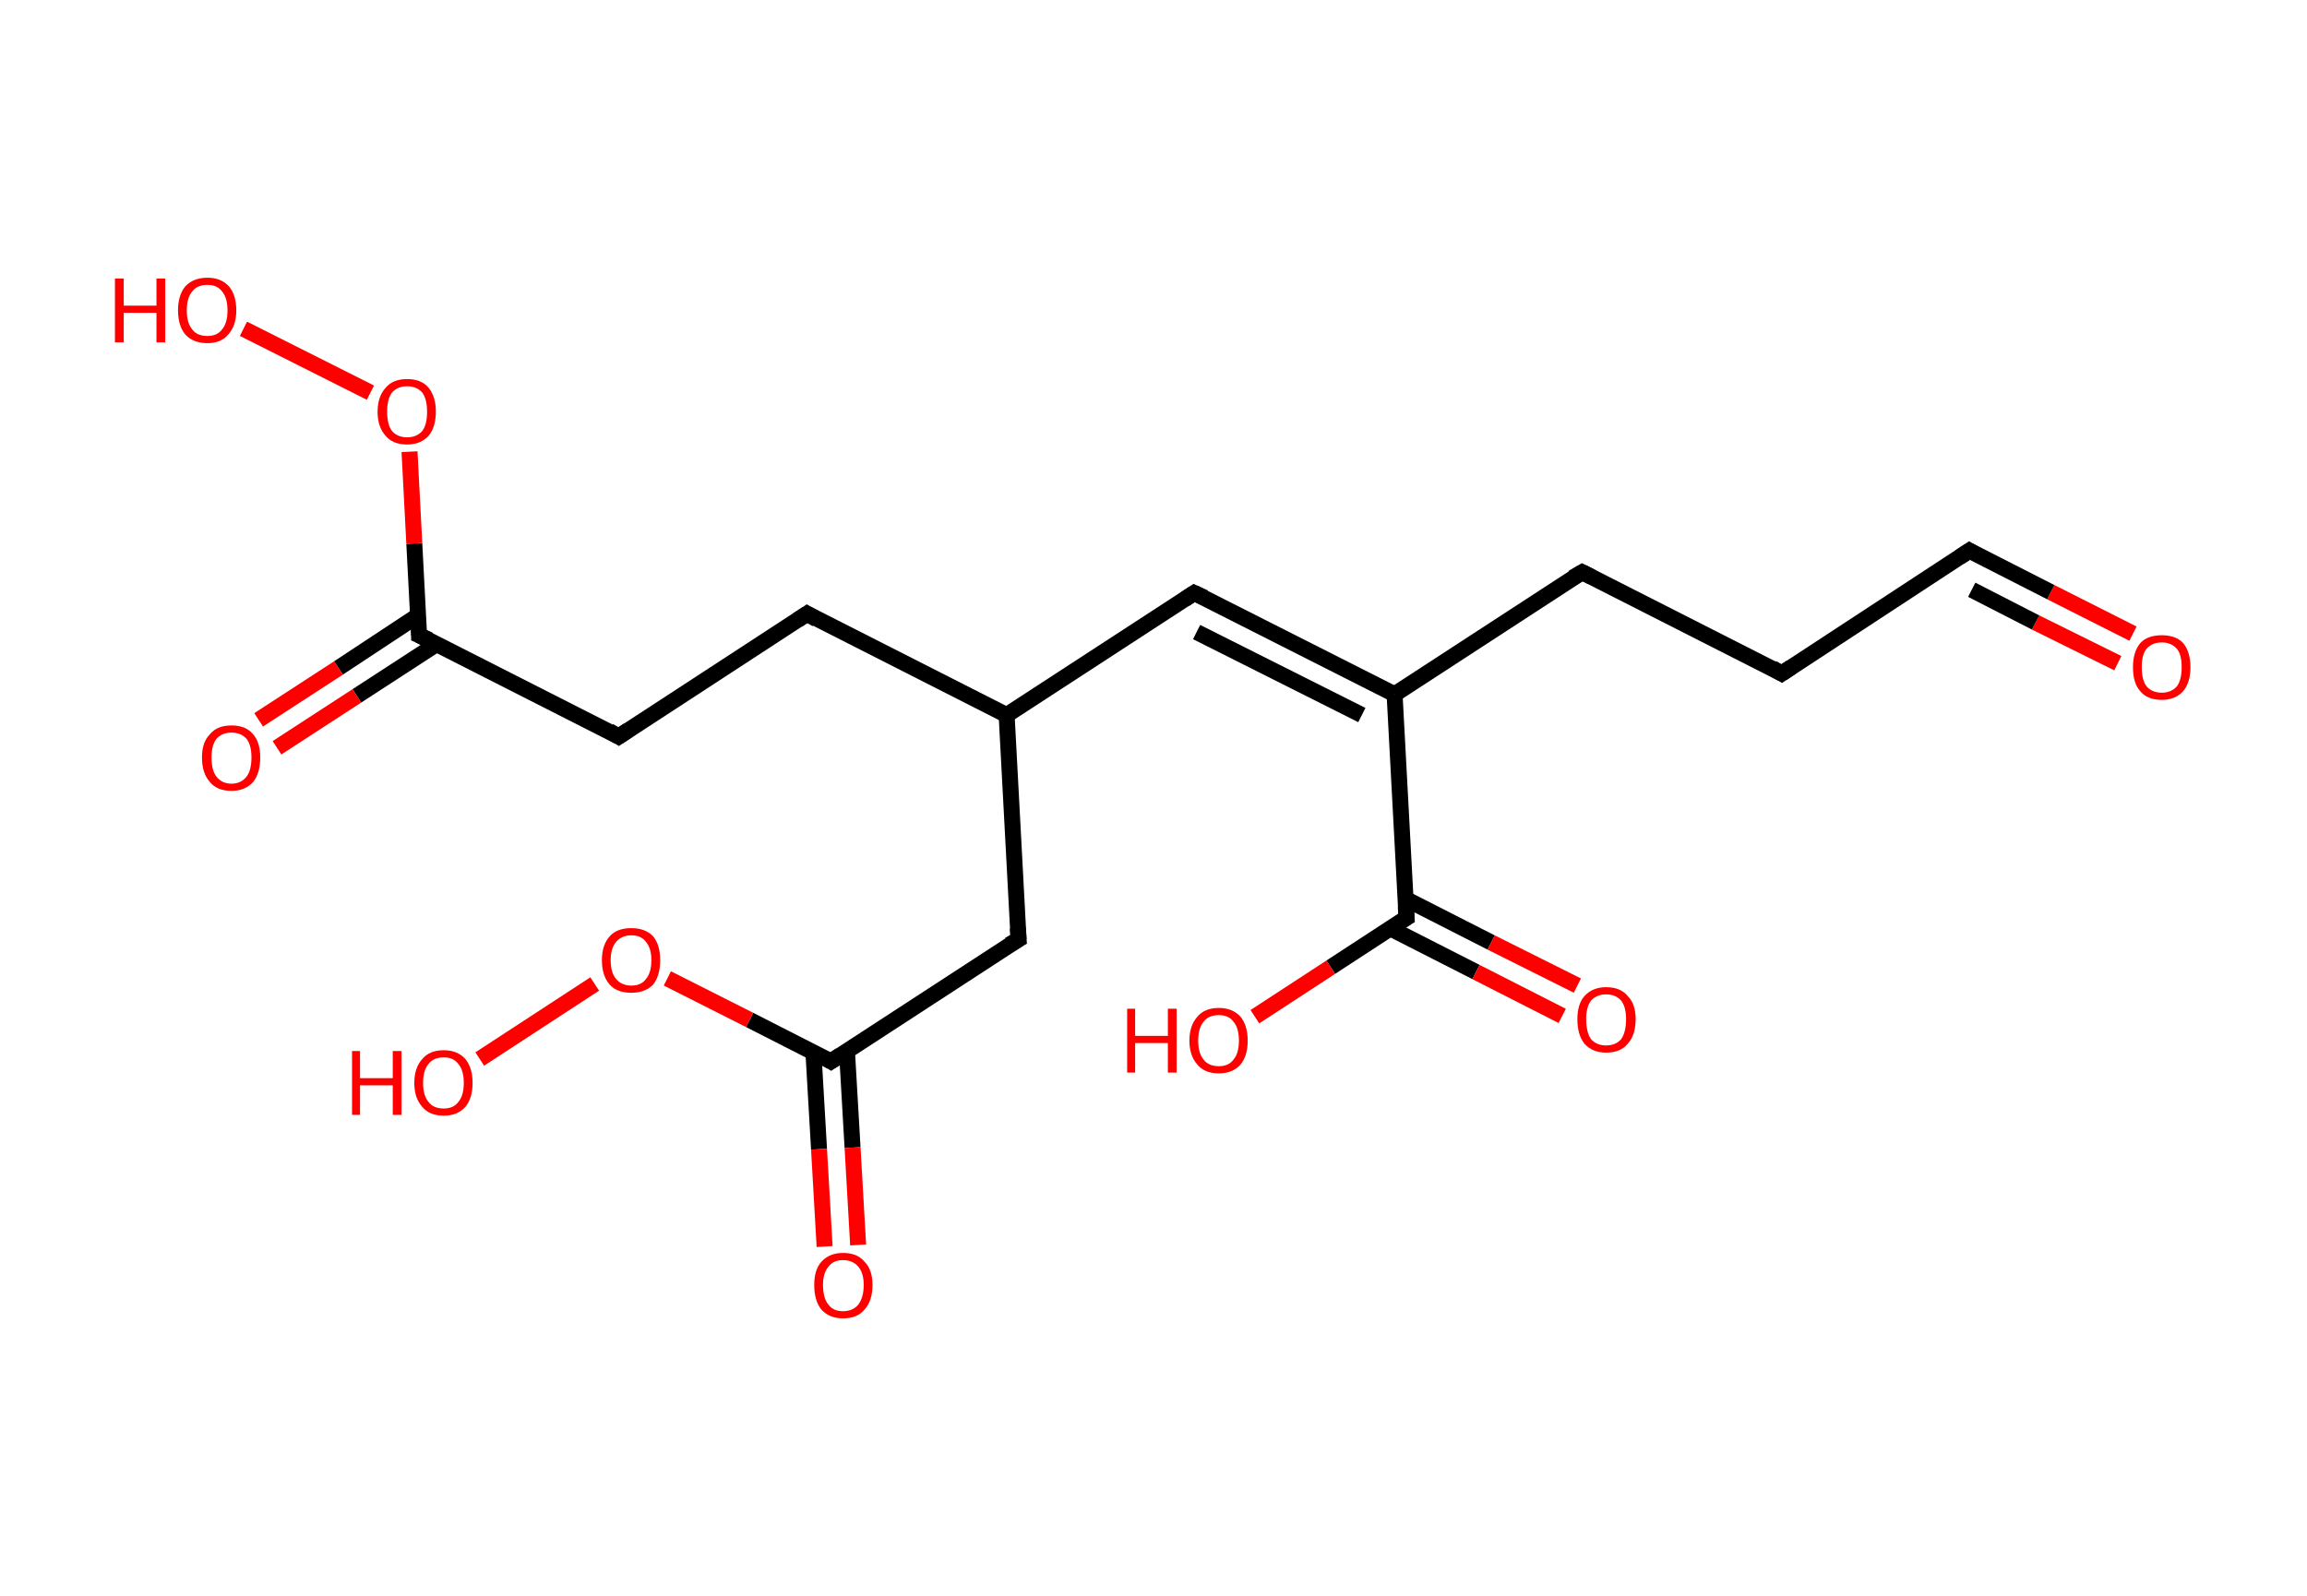 <?xml version='1.0' encoding='ASCII' standalone='yes'?>
<svg xmlns="http://www.w3.org/2000/svg" xmlns:rdkit="http://www.rdkit.org/xml" xmlns:xlink="http://www.w3.org/1999/xlink" version="1.1" baseProfile="full" xml:space="preserve" width="289px" height="200px" viewBox="0 0 289 200">
<!-- END OF HEADER -->
<rect style="opacity:1.0;fill:#FFFFFF;stroke:none" width="289.0" height="200.0" x="0.0" y="0.0"> </rect>
<path class="bond-0 atom-0 atom-1" d="M 267.2,79.4 L 256.9,74.2" style="fill:none;fill-rule:evenodd;stroke:#FF0000;stroke-width:2.0px;stroke-linecap:butt;stroke-linejoin:miter;stroke-opacity:1"/>
<path class="bond-0 atom-0 atom-1" d="M 256.9,74.2 L 246.7,69.0" style="fill:none;fill-rule:evenodd;stroke:#000000;stroke-width:2.0px;stroke-linecap:butt;stroke-linejoin:miter;stroke-opacity:1"/>
<path class="bond-0 atom-0 atom-1" d="M 265.3,83.1 L 255.0,78.0" style="fill:none;fill-rule:evenodd;stroke:#FF0000;stroke-width:2.0px;stroke-linecap:butt;stroke-linejoin:miter;stroke-opacity:1"/>
<path class="bond-0 atom-0 atom-1" d="M 255.0,78.0 L 247.0,73.9" style="fill:none;fill-rule:evenodd;stroke:#000000;stroke-width:2.0px;stroke-linecap:butt;stroke-linejoin:miter;stroke-opacity:1"/>
<path class="bond-1 atom-1 atom-2" d="M 246.7,69.0 L 223.2,84.4" style="fill:none;fill-rule:evenodd;stroke:#000000;stroke-width:2.0px;stroke-linecap:butt;stroke-linejoin:miter;stroke-opacity:1"/>
<path class="bond-2 atom-2 atom-3" d="M 223.2,84.4 L 198.2,71.7" style="fill:none;fill-rule:evenodd;stroke:#000000;stroke-width:2.0px;stroke-linecap:butt;stroke-linejoin:miter;stroke-opacity:1"/>
<path class="bond-3 atom-3 atom-4" d="M 198.2,71.7 L 174.7,87.0" style="fill:none;fill-rule:evenodd;stroke:#000000;stroke-width:2.0px;stroke-linecap:butt;stroke-linejoin:miter;stroke-opacity:1"/>
<path class="bond-4 atom-4 atom-5" d="M 174.7,87.0 L 149.6,74.3" style="fill:none;fill-rule:evenodd;stroke:#000000;stroke-width:2.0px;stroke-linecap:butt;stroke-linejoin:miter;stroke-opacity:1"/>
<path class="bond-4 atom-4 atom-5" d="M 170.6,89.6 L 149.9,79.2" style="fill:none;fill-rule:evenodd;stroke:#000000;stroke-width:2.0px;stroke-linecap:butt;stroke-linejoin:miter;stroke-opacity:1"/>
<path class="bond-5 atom-5 atom-6" d="M 149.6,74.3 L 126.1,89.6" style="fill:none;fill-rule:evenodd;stroke:#000000;stroke-width:2.0px;stroke-linecap:butt;stroke-linejoin:miter;stroke-opacity:1"/>
<path class="bond-6 atom-6 atom-7" d="M 126.1,89.6 L 101.1,76.9" style="fill:none;fill-rule:evenodd;stroke:#000000;stroke-width:2.0px;stroke-linecap:butt;stroke-linejoin:miter;stroke-opacity:1"/>
<path class="bond-7 atom-7 atom-8" d="M 101.1,76.9 L 77.5,92.3" style="fill:none;fill-rule:evenodd;stroke:#000000;stroke-width:2.0px;stroke-linecap:butt;stroke-linejoin:miter;stroke-opacity:1"/>
<path class="bond-8 atom-8 atom-9" d="M 77.5,92.3 L 52.5,79.6" style="fill:none;fill-rule:evenodd;stroke:#000000;stroke-width:2.0px;stroke-linecap:butt;stroke-linejoin:miter;stroke-opacity:1"/>
<path class="bond-9 atom-9 atom-10" d="M 52.4,77.1 L 42.4,83.7" style="fill:none;fill-rule:evenodd;stroke:#000000;stroke-width:2.0px;stroke-linecap:butt;stroke-linejoin:miter;stroke-opacity:1"/>
<path class="bond-9 atom-9 atom-10" d="M 42.4,83.7 L 32.4,90.2" style="fill:none;fill-rule:evenodd;stroke:#FF0000;stroke-width:2.0px;stroke-linecap:butt;stroke-linejoin:miter;stroke-opacity:1"/>
<path class="bond-9 atom-9 atom-10" d="M 54.7,80.7 L 44.7,87.2" style="fill:none;fill-rule:evenodd;stroke:#000000;stroke-width:2.0px;stroke-linecap:butt;stroke-linejoin:miter;stroke-opacity:1"/>
<path class="bond-9 atom-9 atom-10" d="M 44.7,87.2 L 34.7,93.7" style="fill:none;fill-rule:evenodd;stroke:#FF0000;stroke-width:2.0px;stroke-linecap:butt;stroke-linejoin:miter;stroke-opacity:1"/>
<path class="bond-10 atom-9 atom-11" d="M 52.5,79.6 L 51.9,68.1" style="fill:none;fill-rule:evenodd;stroke:#000000;stroke-width:2.0px;stroke-linecap:butt;stroke-linejoin:miter;stroke-opacity:1"/>
<path class="bond-10 atom-9 atom-11" d="M 51.9,68.1 L 51.3,56.6" style="fill:none;fill-rule:evenodd;stroke:#FF0000;stroke-width:2.0px;stroke-linecap:butt;stroke-linejoin:miter;stroke-opacity:1"/>
<path class="bond-11 atom-11 atom-12" d="M 46.4,49.2 L 30.5,41.2" style="fill:none;fill-rule:evenodd;stroke:#FF0000;stroke-width:2.0px;stroke-linecap:butt;stroke-linejoin:miter;stroke-opacity:1"/>
<path class="bond-12 atom-6 atom-13" d="M 126.1,89.6 L 127.6,117.7" style="fill:none;fill-rule:evenodd;stroke:#000000;stroke-width:2.0px;stroke-linecap:butt;stroke-linejoin:miter;stroke-opacity:1"/>
<path class="bond-13 atom-13 atom-14" d="M 127.6,117.7 L 104.1,133.0" style="fill:none;fill-rule:evenodd;stroke:#000000;stroke-width:2.0px;stroke-linecap:butt;stroke-linejoin:miter;stroke-opacity:1"/>
<path class="bond-14 atom-14 atom-15" d="M 101.9,131.9 L 102.6,144.0" style="fill:none;fill-rule:evenodd;stroke:#000000;stroke-width:2.0px;stroke-linecap:butt;stroke-linejoin:miter;stroke-opacity:1"/>
<path class="bond-14 atom-14 atom-15" d="M 102.6,144.0 L 103.3,156.2" style="fill:none;fill-rule:evenodd;stroke:#FF0000;stroke-width:2.0px;stroke-linecap:butt;stroke-linejoin:miter;stroke-opacity:1"/>
<path class="bond-14 atom-14 atom-15" d="M 106.1,131.7 L 106.8,143.8" style="fill:none;fill-rule:evenodd;stroke:#000000;stroke-width:2.0px;stroke-linecap:butt;stroke-linejoin:miter;stroke-opacity:1"/>
<path class="bond-14 atom-14 atom-15" d="M 106.8,143.8 L 107.5,156.0" style="fill:none;fill-rule:evenodd;stroke:#FF0000;stroke-width:2.0px;stroke-linecap:butt;stroke-linejoin:miter;stroke-opacity:1"/>
<path class="bond-15 atom-14 atom-16" d="M 104.1,133.0 L 93.9,127.8" style="fill:none;fill-rule:evenodd;stroke:#000000;stroke-width:2.0px;stroke-linecap:butt;stroke-linejoin:miter;stroke-opacity:1"/>
<path class="bond-15 atom-14 atom-16" d="M 93.9,127.8 L 83.6,122.6" style="fill:none;fill-rule:evenodd;stroke:#FF0000;stroke-width:2.0px;stroke-linecap:butt;stroke-linejoin:miter;stroke-opacity:1"/>
<path class="bond-16 atom-16 atom-17" d="M 74.5,123.3 L 60.1,132.7" style="fill:none;fill-rule:evenodd;stroke:#FF0000;stroke-width:2.0px;stroke-linecap:butt;stroke-linejoin:miter;stroke-opacity:1"/>
<path class="bond-17 atom-4 atom-18" d="M 174.7,87.0 L 176.2,115.0" style="fill:none;fill-rule:evenodd;stroke:#000000;stroke-width:2.0px;stroke-linecap:butt;stroke-linejoin:miter;stroke-opacity:1"/>
<path class="bond-18 atom-18 atom-19" d="M 174.1,116.3 L 184.9,121.8" style="fill:none;fill-rule:evenodd;stroke:#000000;stroke-width:2.0px;stroke-linecap:butt;stroke-linejoin:miter;stroke-opacity:1"/>
<path class="bond-18 atom-18 atom-19" d="M 184.9,121.8 L 195.7,127.3" style="fill:none;fill-rule:evenodd;stroke:#FF0000;stroke-width:2.0px;stroke-linecap:butt;stroke-linejoin:miter;stroke-opacity:1"/>
<path class="bond-18 atom-18 atom-19" d="M 176.0,112.6 L 186.8,118.1" style="fill:none;fill-rule:evenodd;stroke:#000000;stroke-width:2.0px;stroke-linecap:butt;stroke-linejoin:miter;stroke-opacity:1"/>
<path class="bond-18 atom-18 atom-19" d="M 186.8,118.1 L 197.6,123.5" style="fill:none;fill-rule:evenodd;stroke:#FF0000;stroke-width:2.0px;stroke-linecap:butt;stroke-linejoin:miter;stroke-opacity:1"/>
<path class="bond-19 atom-18 atom-20" d="M 176.2,115.0 L 166.7,121.2" style="fill:none;fill-rule:evenodd;stroke:#000000;stroke-width:2.0px;stroke-linecap:butt;stroke-linejoin:miter;stroke-opacity:1"/>
<path class="bond-19 atom-18 atom-20" d="M 166.7,121.2 L 157.2,127.4" style="fill:none;fill-rule:evenodd;stroke:#FF0000;stroke-width:2.0px;stroke-linecap:butt;stroke-linejoin:miter;stroke-opacity:1"/>
<path d="M 247.2,69.3 L 246.7,69.0 L 245.5,69.8" style="fill:none;stroke:#000000;stroke-width:2.0px;stroke-linecap:butt;stroke-linejoin:miter;stroke-opacity:1;"/>
<path d="M 224.4,83.6 L 223.2,84.4 L 222.0,83.7" style="fill:none;stroke:#000000;stroke-width:2.0px;stroke-linecap:butt;stroke-linejoin:miter;stroke-opacity:1;"/>
<path d="M 199.4,72.3 L 198.2,71.7 L 197.0,72.4" style="fill:none;stroke:#000000;stroke-width:2.0px;stroke-linecap:butt;stroke-linejoin:miter;stroke-opacity:1;"/>
<path d="M 150.9,74.9 L 149.6,74.3 L 148.4,75.1" style="fill:none;stroke:#000000;stroke-width:2.0px;stroke-linecap:butt;stroke-linejoin:miter;stroke-opacity:1;"/>
<path d="M 102.3,77.6 L 101.1,76.9 L 99.9,77.7" style="fill:none;stroke:#000000;stroke-width:2.0px;stroke-linecap:butt;stroke-linejoin:miter;stroke-opacity:1;"/>
<path d="M 78.7,91.5 L 77.5,92.3 L 76.3,91.6" style="fill:none;stroke:#000000;stroke-width:2.0px;stroke-linecap:butt;stroke-linejoin:miter;stroke-opacity:1;"/>
<path d="M 53.8,80.2 L 52.5,79.6 L 52.5,79.0" style="fill:none;stroke:#000000;stroke-width:2.0px;stroke-linecap:butt;stroke-linejoin:miter;stroke-opacity:1;"/>
<path d="M 127.5,116.3 L 127.6,117.7 L 126.4,118.4" style="fill:none;stroke:#000000;stroke-width:2.0px;stroke-linecap:butt;stroke-linejoin:miter;stroke-opacity:1;"/>
<path d="M 105.3,132.2 L 104.1,133.0 L 103.6,132.7" style="fill:none;stroke:#000000;stroke-width:2.0px;stroke-linecap:butt;stroke-linejoin:miter;stroke-opacity:1;"/>
<path d="M 176.1,113.6 L 176.2,115.0 L 175.7,115.3" style="fill:none;stroke:#000000;stroke-width:2.0px;stroke-linecap:butt;stroke-linejoin:miter;stroke-opacity:1;"/>
<path class="atom-0" d="M 267.2 83.6 Q 267.2 81.7, 268.1 80.6 Q 269.0 79.6, 270.8 79.6 Q 272.6 79.6, 273.5 80.6 Q 274.4 81.7, 274.4 83.6 Q 274.4 85.5, 273.5 86.6 Q 272.5 87.7, 270.8 87.7 Q 269.0 87.7, 268.1 86.6 Q 267.2 85.6, 267.2 83.6 M 270.8 86.8 Q 272.0 86.8, 272.7 86.0 Q 273.3 85.2, 273.3 83.6 Q 273.3 82.0, 272.7 81.3 Q 272.0 80.5, 270.8 80.5 Q 269.6 80.5, 268.9 81.3 Q 268.3 82.0, 268.3 83.6 Q 268.3 85.2, 268.9 86.0 Q 269.6 86.8, 270.8 86.8 " fill="#FF0000"/>
<path class="atom-10" d="M 25.3 94.9 Q 25.3 93.0, 26.3 92.0 Q 27.2 90.9, 29.0 90.9 Q 30.8 90.9, 31.7 92.0 Q 32.6 93.0, 32.6 94.9 Q 32.6 96.9, 31.7 98.0 Q 30.7 99.1, 29.0 99.1 Q 27.2 99.1, 26.3 98.0 Q 25.3 96.9, 25.3 94.9 M 29.0 98.2 Q 30.2 98.2, 30.9 97.3 Q 31.5 96.5, 31.5 94.9 Q 31.5 93.4, 30.9 92.6 Q 30.2 91.8, 29.0 91.8 Q 27.8 91.8, 27.1 92.6 Q 26.5 93.4, 26.5 94.9 Q 26.5 96.5, 27.1 97.3 Q 27.8 98.2, 29.0 98.2 " fill="#FF0000"/>
<path class="atom-11" d="M 47.3 51.6 Q 47.3 49.7, 48.3 48.6 Q 49.2 47.5, 51.0 47.5 Q 52.8 47.5, 53.7 48.6 Q 54.6 49.7, 54.6 51.6 Q 54.6 53.5, 53.7 54.6 Q 52.7 55.7, 51.0 55.7 Q 49.2 55.7, 48.3 54.6 Q 47.3 53.5, 47.3 51.6 M 51.0 54.8 Q 52.2 54.8, 52.9 54.0 Q 53.5 53.2, 53.5 51.6 Q 53.5 50.0, 52.9 49.2 Q 52.2 48.4, 51.0 48.4 Q 49.8 48.4, 49.1 49.2 Q 48.5 50.0, 48.5 51.6 Q 48.5 53.2, 49.1 54.0 Q 49.8 54.8, 51.0 54.8 " fill="#FF0000"/>
<path class="atom-12" d="M 14.4 34.9 L 15.5 34.9 L 15.5 38.3 L 19.6 38.3 L 19.6 34.9 L 20.7 34.9 L 20.7 42.9 L 19.6 42.9 L 19.6 39.2 L 15.5 39.2 L 15.5 42.9 L 14.4 42.9 L 14.4 34.9 " fill="#FF0000"/>
<path class="atom-12" d="M 22.3 38.9 Q 22.3 37.0, 23.2 35.9 Q 24.2 34.8, 26.0 34.8 Q 27.7 34.8, 28.7 35.9 Q 29.6 37.0, 29.6 38.9 Q 29.6 40.8, 28.6 41.9 Q 27.7 43.0, 26.0 43.0 Q 24.2 43.0, 23.2 41.9 Q 22.3 40.8, 22.3 38.9 M 26.0 42.1 Q 27.2 42.1, 27.8 41.3 Q 28.5 40.5, 28.5 38.9 Q 28.5 37.3, 27.8 36.5 Q 27.2 35.7, 26.0 35.7 Q 24.7 35.7, 24.1 36.5 Q 23.4 37.3, 23.4 38.9 Q 23.4 40.5, 24.1 41.3 Q 24.7 42.1, 26.0 42.1 " fill="#FF0000"/>
<path class="atom-15" d="M 102.0 161.0 Q 102.0 159.1, 102.9 158.1 Q 103.9 157.0, 105.6 157.0 Q 107.4 157.0, 108.3 158.1 Q 109.3 159.1, 109.3 161.0 Q 109.3 163.0, 108.3 164.1 Q 107.4 165.2, 105.6 165.2 Q 103.9 165.2, 102.9 164.1 Q 102.0 163.0, 102.0 161.0 M 105.6 164.3 Q 106.8 164.3, 107.5 163.5 Q 108.2 162.6, 108.2 161.0 Q 108.2 159.5, 107.5 158.7 Q 106.8 157.9, 105.6 157.9 Q 104.4 157.9, 103.8 158.7 Q 103.1 159.5, 103.1 161.0 Q 103.1 162.7, 103.8 163.5 Q 104.4 164.3, 105.6 164.3 " fill="#FF0000"/>
<path class="atom-16" d="M 75.4 120.3 Q 75.4 118.4, 76.4 117.3 Q 77.3 116.3, 79.1 116.3 Q 80.8 116.3, 81.8 117.3 Q 82.7 118.4, 82.7 120.3 Q 82.7 122.3, 81.8 123.4 Q 80.8 124.4, 79.1 124.4 Q 77.3 124.4, 76.4 123.4 Q 75.4 122.3, 75.4 120.3 M 79.1 123.5 Q 80.3 123.5, 80.9 122.7 Q 81.6 121.9, 81.6 120.3 Q 81.6 118.8, 80.9 118.0 Q 80.3 117.2, 79.1 117.2 Q 77.9 117.2, 77.2 118.0 Q 76.5 118.8, 76.5 120.3 Q 76.5 121.9, 77.2 122.7 Q 77.9 123.5, 79.1 123.5 " fill="#FF0000"/>
<path class="atom-17" d="M 44.1 131.7 L 45.1 131.7 L 45.1 135.1 L 49.2 135.1 L 49.2 131.7 L 50.3 131.7 L 50.3 139.7 L 49.2 139.7 L 49.2 136.0 L 45.1 136.0 L 45.1 139.7 L 44.1 139.7 L 44.1 131.7 " fill="#FF0000"/>
<path class="atom-17" d="M 51.9 135.7 Q 51.9 133.8, 52.9 132.7 Q 53.8 131.6, 55.6 131.6 Q 57.3 131.6, 58.3 132.7 Q 59.2 133.8, 59.2 135.7 Q 59.2 137.6, 58.3 138.7 Q 57.3 139.8, 55.6 139.8 Q 53.8 139.8, 52.9 138.7 Q 51.9 137.6, 51.9 135.7 M 55.6 138.9 Q 56.8 138.9, 57.4 138.1 Q 58.1 137.3, 58.1 135.7 Q 58.1 134.1, 57.4 133.3 Q 56.8 132.5, 55.6 132.5 Q 54.3 132.5, 53.7 133.3 Q 53.0 134.1, 53.0 135.7 Q 53.0 137.3, 53.7 138.1 Q 54.3 138.9, 55.6 138.9 " fill="#FF0000"/>
<path class="atom-19" d="M 197.6 127.7 Q 197.6 125.8, 198.5 124.8 Q 199.5 123.7, 201.2 123.7 Q 203.0 123.7, 203.9 124.8 Q 204.9 125.8, 204.9 127.7 Q 204.9 129.7, 203.9 130.8 Q 203.0 131.9, 201.2 131.9 Q 199.5 131.9, 198.5 130.8 Q 197.6 129.7, 197.6 127.7 M 201.2 131.0 Q 202.4 131.0, 203.1 130.2 Q 203.7 129.3, 203.7 127.7 Q 203.7 126.2, 203.1 125.4 Q 202.4 124.6, 201.2 124.6 Q 200.0 124.6, 199.3 125.4 Q 198.7 126.2, 198.7 127.7 Q 198.7 129.3, 199.3 130.2 Q 200.0 131.0, 201.2 131.0 " fill="#FF0000"/>
<path class="atom-20" d="M 141.2 126.4 L 142.2 126.4 L 142.2 129.8 L 146.3 129.8 L 146.3 126.4 L 147.4 126.4 L 147.4 134.4 L 146.3 134.4 L 146.3 130.7 L 142.2 130.7 L 142.2 134.4 L 141.2 134.4 L 141.2 126.4 " fill="#FF0000"/>
<path class="atom-20" d="M 149.0 130.4 Q 149.0 128.5, 150.0 127.4 Q 150.9 126.3, 152.7 126.3 Q 154.4 126.3, 155.4 127.4 Q 156.3 128.5, 156.3 130.4 Q 156.3 132.3, 155.4 133.4 Q 154.4 134.5, 152.7 134.5 Q 150.9 134.5, 150.0 133.4 Q 149.0 132.3, 149.0 130.4 M 152.7 133.6 Q 153.9 133.6, 154.5 132.8 Q 155.2 132.0, 155.2 130.4 Q 155.2 128.8, 154.5 128.0 Q 153.9 127.2, 152.7 127.2 Q 151.4 127.2, 150.8 128.0 Q 150.1 128.8, 150.1 130.4 Q 150.1 132.0, 150.8 132.8 Q 151.4 133.6, 152.7 133.6 " fill="#FF0000"/>
</svg>
